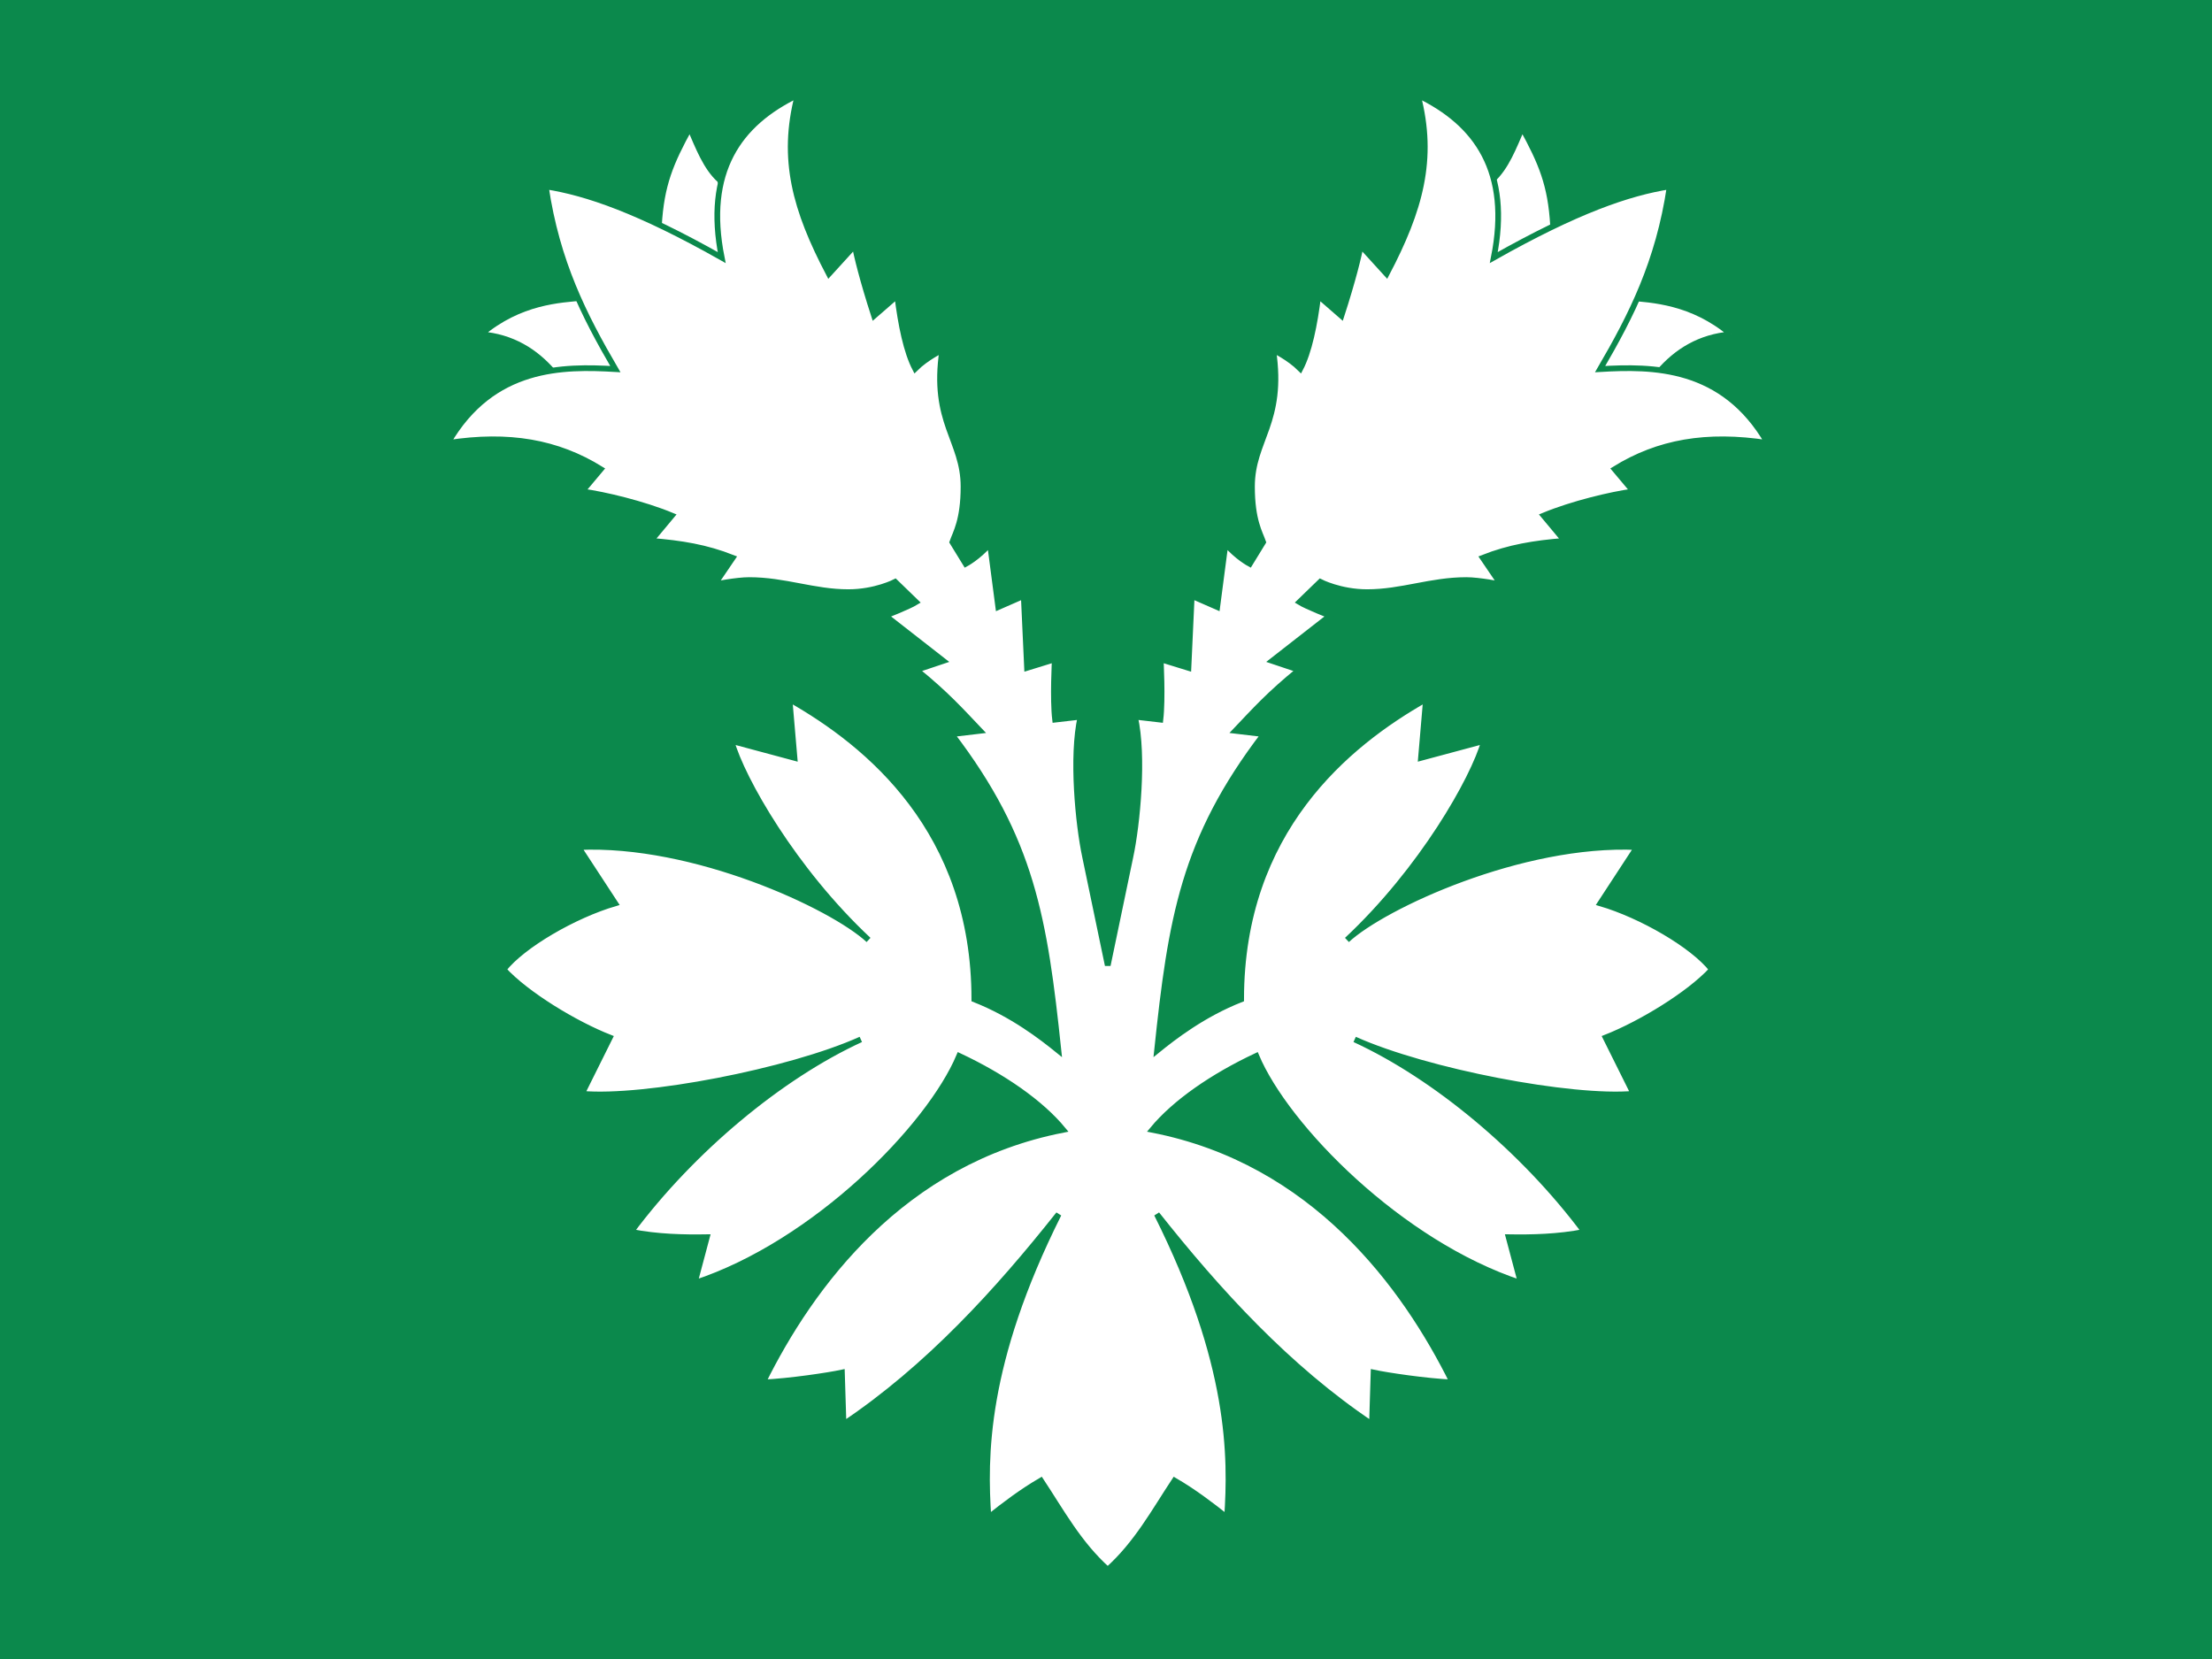 <?xml version="1.0" encoding="UTF-8"?>
<svg width="1200" height="900" version="1.1" viewBox="0 0 317.5 238.125" xmlns="http://www.w3.org/2000/svg" xmlns:cc="http://creativecommons.org/ns#" xmlns:dc="http://purl.org/dc/elements/1.1/" xmlns:rdf="http://www.w3.org/1999/02/22-rdf-syntax-ns#" xmlns:xlink="http://www.w3.org/1999/xlink">
 <g transform="translate(258.122,47.703)">
  <rect x="-258.122" y="-47.703" width="317.5" height="238.125" ry="0" fill="#0b894c"/>
  <use transform="matrix(-1,0,0,1,-198.744,-1.1885969e-7)" width="100%" height="100%" xlink:href="#path837-6-6"/>
  <path id="path837-6-6" d="m-159.107-29.369c-2.782 5.07-4.093 8.207-4.435 14.011l0.992 9.951 13.471-1.908-5.715-14.544c-2.011-1.792-3.116-4.759-4.313-7.511z" fill="#fff" stroke="#0b894c" stroke-width=".819"/>
  <path id="path837-3-7-7" d="m-189.095 0.279c5.598-4.723 11.348-4.95 14.795-5.255l9.582 0.563-2.462 18.066-11.52-7.929c-2.565-2.97-5.874-5.078-10.396-5.445z" fill="#fff" stroke="#0b894c" stroke-width=".819"/>
  <use transform="matrix(-1,0,0,1,-198.744,-1.4454168e-6)" width="100%" height="100%" xlink:href="#path837-3-7-7"/>
  <path transform="matrix(.265 0 0 .265 -258.122 -47.703)" d="m432.053 51.486c-31.897 15.368-50.42 41.528-41.154 88.023-44.963-25.402-73.023-35.04-95.303-38.549 6.055 40.998 20.762 69.928 37.701 98.967-28.07-1.629-66.537-1.914-90.758 40.037 33.154-5.12 59.276-0.474 82.896 14.139l-10.139 12.072c12.337 1.701 33.149 6.693 48.615 13.088l-11.4 13.67c16.659 1.334 29.982 3.527 44.357 9.186l-9.814 14.434s11.745-2.367 18.711-2.367c19.388 0 34.94 6.549 53.736 6.549 14.624 0 25.365-5.578 25.365-5.578l11.309 10.959c-3.829 2.371-16.58 7.381-16.58 7.381l31.344 24.461-14.607 4.895c16.315 13.276 23.966 21.892 34.506 32.98l-15.404 1.824c43.508 56.965 50.339 99.88 57.865 171.385-9.071-7.363-24.898-19.635-45.555-27.77 0-91.234-57.309-138.278-100.129-162.52l2.719 31.74-34.209-9.182c5.791 20.67 33.826 69.94 74.312 107.801-19.848-18.392-94.711-53.174-157.154-50.291l19.918 30.463c-22.213 6.507-50.239 22.736-60.467 35.859 12.425 13.544 38.86 29.503 57.6 36.85l-15.141 30.438c33.547 2.992 112.039-11.909 151.057-29.434-43.713 20.102-91.427 59.863-124.492 104.219 14.354 2.833 28.69 3.107 41.109 2.904l-6.609 24.811c65.292-21.441 127.111-84.499 143.303-123.004 23.531 11.071 44.028 25.144 56.314 40.021-87.368 17.002-136.773 84.542-162.646 136.859 14.372-0.632 35.609-3.831 42.789-5.373l0.871 28.037c45.689-30.579 83.554-72.214 116.523-113.807-40.578 81.012-40.243 131.605-38.037 164.332 8.58-6.833 18.14-14.096 28.426-20.062 11.034 16.689 20.495 34.269 36.199 48.314 15.705-14.046 25.165-31.625 36.199-48.314 10.286 5.967 19.846 13.23 28.426 20.062 2.206-32.727 2.541-83.32-38.037-164.332 32.97 41.593 70.835 83.228 116.523 113.807l0.871-28.037c7.18 1.542 28.417 4.741 42.789 5.373-25.873-52.317-75.279-119.857-162.646-136.859 12.287-14.877 32.783-28.95 56.314-40.021 16.192 38.505 78.01 101.563 143.303 123.004l-6.609-24.811c12.42 0.203 26.756-0.071 41.109-2.904-33.065-44.356-80.779-84.117-124.492-104.219 39.018 17.525 117.51 32.425 151.057 29.434l-15.141-30.438c18.74-7.346 45.175-23.305 57.6-36.85-10.228-13.124-38.253-29.352-60.467-35.859l19.918-30.463c-62.443-2.883-137.306 31.899-157.154 50.291 40.487-37.861 68.522-87.13 74.312-107.801l-34.209 9.182 2.719-31.74c-42.82 24.242-100.129 71.286-100.129 162.52-20.656 8.135-36.484 20.406-45.555 27.77 7.526-71.505 14.357-114.42 57.865-171.385l-15.404-1.824c10.54-11.089 18.191-19.705 34.506-32.98l-14.607-4.895 31.344-24.461s-12.751-5.01-16.58-7.381l11.309-10.959s10.742 5.578 25.365 5.578c18.797-2e-5 34.348-6.549 53.736-6.549 6.966 0 18.711 2.367 18.711 2.367l-9.814-14.434c14.376-5.658 27.698-7.852 44.357-9.186l-11.4-13.67c15.466-6.395 36.278-11.387 48.615-13.088l-10.139-12.072c23.621-14.613 49.742-19.259 82.896-14.139-24.22-41.951-62.688-41.666-90.758-40.037 16.939-29.039 31.646-57.969 37.701-98.967-22.279 3.509-50.34 13.147-95.303 38.549 9.266-46.496-9.258-72.656-41.154-88.023 9.062 34.804 1.204 62.285-16.918 96.863l-14.027-15.402c-0.879 5.231-4.233 18.95-10.443 38.109l-12.549-10.914c-1.945 15.928-4.97 30.504-9.707 39.57-6.049-6.033-14.691-10.164-14.691-10.164 5.913 39.527-11.494 48.668-11.494 74.023 0 18.336 4.339 25.078 6.051 30.033l-7.242 11.812s-6.881-3.633-13.141-10.965l-4.496 34.352-13.793-6.035-1.789 38.982-15.031-4.637s1.19 21.412-0.158 32.674l-13.779-1.6c4.858 21.408 1.295 58.2-2.479 75.91l-12.26 58.795-12.26-58.795c-3.774-17.71-7.337-54.502-2.479-75.91l-13.779 1.6c-1.349-11.262-0.158-32.674-0.158-32.674l-15.031 4.637-1.789-38.982-13.793 6.035-4.496-34.352c-6.259 7.332-13.141 10.965-13.141 10.965l-7.242-11.812c1.712-4.955 6.051-11.697 6.051-30.033 0-25.356-17.407-34.497-11.494-74.023 0 0-8.642 4.131-14.691 10.164-4.737-9.067-7.762-23.643-9.707-39.57l-12.549 10.914c-6.21-19.159-9.565-32.879-10.443-38.109l-14.027 15.402c-18.121-34.579-25.98-62.059-16.918-96.863z" fill="#fff" stroke="#0b894c" stroke-linecap="square" stroke-width="3.095"/>
 </g>
</svg>
